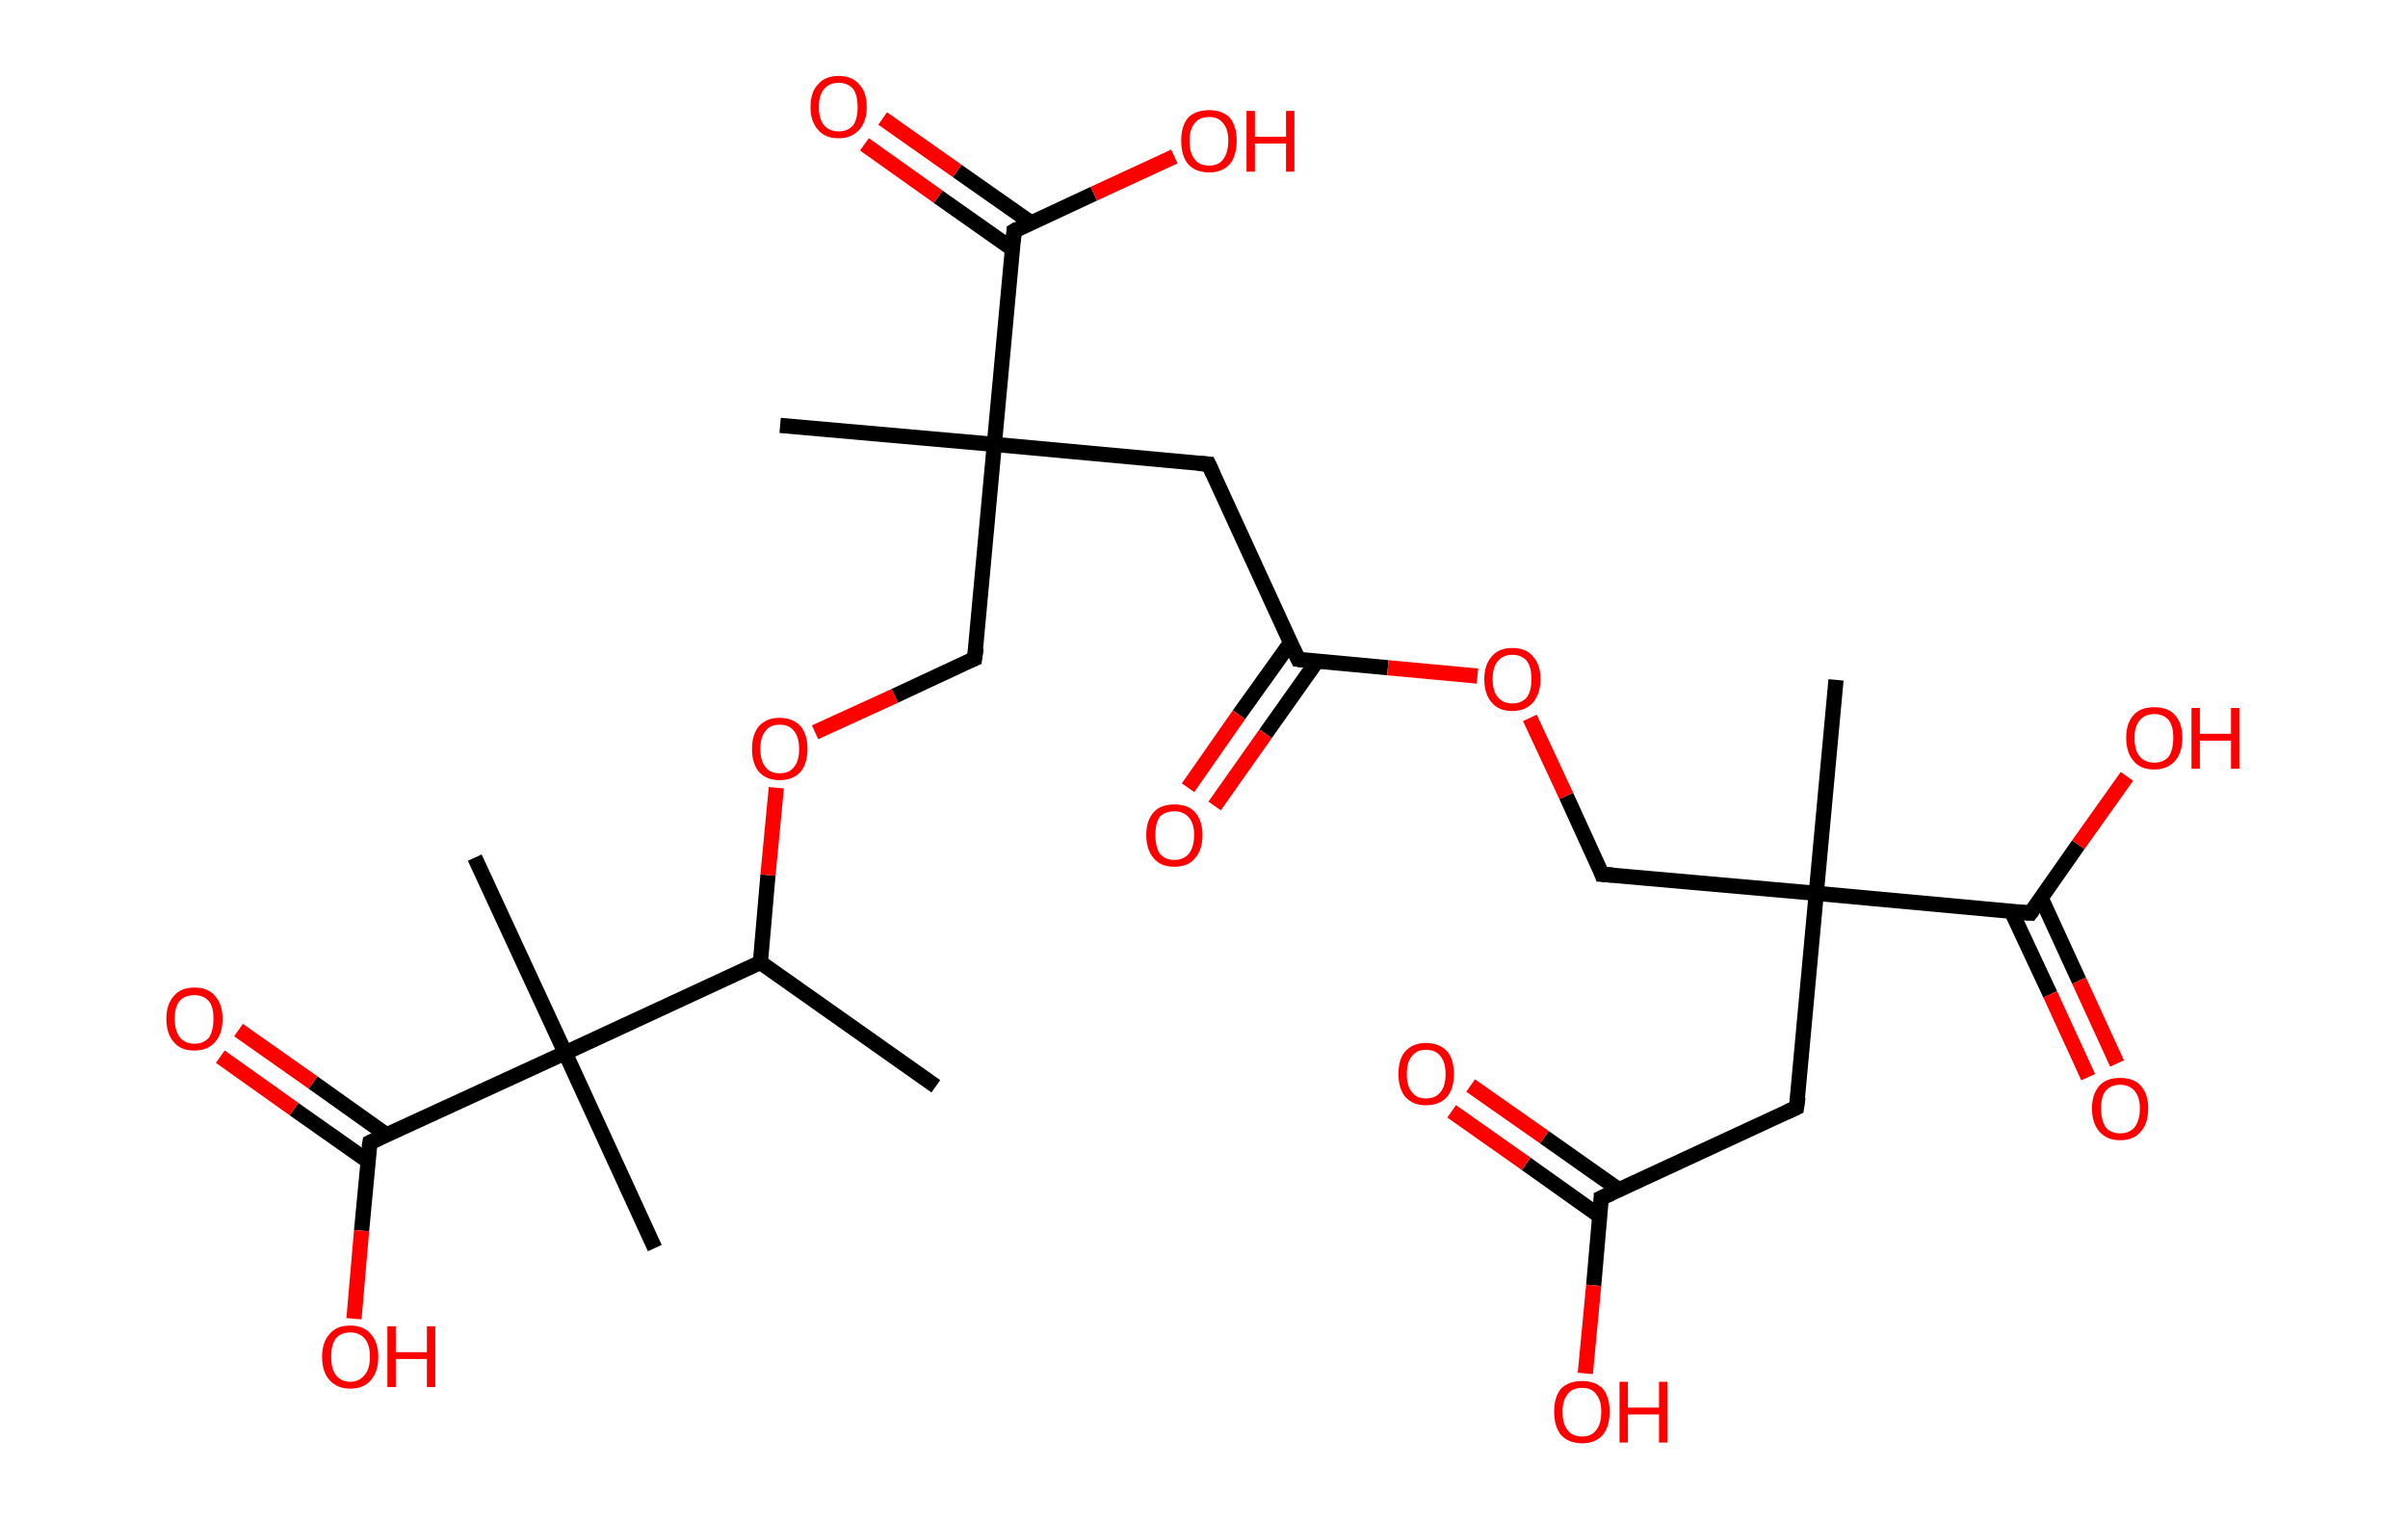 <?xml version='1.0' encoding='ASCII' standalone='yes'?>
<svg xmlns="http://www.w3.org/2000/svg" xmlns:rdkit="http://www.rdkit.org/xml" xmlns:xlink="http://www.w3.org/1999/xlink" version="1.1" baseProfile="full" xml:space="preserve" width="317px" height="200px" viewBox="0 0 317 200">
<!-- END OF HEADER -->
<rect style="opacity:1.0;fill:#FFFFFF;stroke:none" width="317.0" height="200.0" x="0.0" y="0.0"> </rect>
<path class="bond-0 atom-0 atom-1" d="M 123.2,143.0 L 100.1,126.7" style="fill:none;fill-rule:evenodd;stroke:#000000;stroke-width:2.0px;stroke-linecap:butt;stroke-linejoin:miter;stroke-opacity:1"/>
<path class="bond-1 atom-1 atom-2" d="M 100.1,126.7 L 101.1,115.2" style="fill:none;fill-rule:evenodd;stroke:#000000;stroke-width:2.0px;stroke-linecap:butt;stroke-linejoin:miter;stroke-opacity:1"/>
<path class="bond-1 atom-1 atom-2" d="M 101.1,115.2 L 102.2,103.7" style="fill:none;fill-rule:evenodd;stroke:#FF0000;stroke-width:2.0px;stroke-linecap:butt;stroke-linejoin:miter;stroke-opacity:1"/>
<path class="bond-2 atom-2 atom-3" d="M 107.3,96.4 L 117.8,91.6" style="fill:none;fill-rule:evenodd;stroke:#FF0000;stroke-width:2.0px;stroke-linecap:butt;stroke-linejoin:miter;stroke-opacity:1"/>
<path class="bond-2 atom-2 atom-3" d="M 117.8,91.6 L 128.3,86.7" style="fill:none;fill-rule:evenodd;stroke:#000000;stroke-width:2.0px;stroke-linecap:butt;stroke-linejoin:miter;stroke-opacity:1"/>
<path class="bond-3 atom-3 atom-4" d="M 128.3,86.7 L 130.9,58.5" style="fill:none;fill-rule:evenodd;stroke:#000000;stroke-width:2.0px;stroke-linecap:butt;stroke-linejoin:miter;stroke-opacity:1"/>
<path class="bond-4 atom-4 atom-5" d="M 130.9,58.5 L 102.7,56.0" style="fill:none;fill-rule:evenodd;stroke:#000000;stroke-width:2.0px;stroke-linecap:butt;stroke-linejoin:miter;stroke-opacity:1"/>
<path class="bond-5 atom-4 atom-6" d="M 130.9,58.5 L 159.1,61.1" style="fill:none;fill-rule:evenodd;stroke:#000000;stroke-width:2.0px;stroke-linecap:butt;stroke-linejoin:miter;stroke-opacity:1"/>
<path class="bond-6 atom-6 atom-7" d="M 159.1,61.1 L 170.9,86.8" style="fill:none;fill-rule:evenodd;stroke:#000000;stroke-width:2.0px;stroke-linecap:butt;stroke-linejoin:miter;stroke-opacity:1"/>
<path class="bond-7 atom-7 atom-8" d="M 169.9,84.6 L 163.1,94.1" style="fill:none;fill-rule:evenodd;stroke:#000000;stroke-width:2.0px;stroke-linecap:butt;stroke-linejoin:miter;stroke-opacity:1"/>
<path class="bond-7 atom-7 atom-8" d="M 163.1,94.1 L 156.4,103.7" style="fill:none;fill-rule:evenodd;stroke:#FF0000;stroke-width:2.0px;stroke-linecap:butt;stroke-linejoin:miter;stroke-opacity:1"/>
<path class="bond-7 atom-7 atom-8" d="M 173.4,87.0 L 166.6,96.6" style="fill:none;fill-rule:evenodd;stroke:#000000;stroke-width:2.0px;stroke-linecap:butt;stroke-linejoin:miter;stroke-opacity:1"/>
<path class="bond-7 atom-7 atom-8" d="M 166.6,96.6 L 159.9,106.1" style="fill:none;fill-rule:evenodd;stroke:#FF0000;stroke-width:2.0px;stroke-linecap:butt;stroke-linejoin:miter;stroke-opacity:1"/>
<path class="bond-8 atom-7 atom-9" d="M 170.9,86.8 L 182.7,87.9" style="fill:none;fill-rule:evenodd;stroke:#000000;stroke-width:2.0px;stroke-linecap:butt;stroke-linejoin:miter;stroke-opacity:1"/>
<path class="bond-8 atom-7 atom-9" d="M 182.7,87.9 L 194.5,89.0" style="fill:none;fill-rule:evenodd;stroke:#FF0000;stroke-width:2.0px;stroke-linecap:butt;stroke-linejoin:miter;stroke-opacity:1"/>
<path class="bond-9 atom-9 atom-10" d="M 201.4,94.5 L 206.2,104.8" style="fill:none;fill-rule:evenodd;stroke:#FF0000;stroke-width:2.0px;stroke-linecap:butt;stroke-linejoin:miter;stroke-opacity:1"/>
<path class="bond-9 atom-9 atom-10" d="M 206.2,104.8 L 210.9,115.1" style="fill:none;fill-rule:evenodd;stroke:#000000;stroke-width:2.0px;stroke-linecap:butt;stroke-linejoin:miter;stroke-opacity:1"/>
<path class="bond-10 atom-10 atom-11" d="M 210.9,115.1 L 239.1,117.6" style="fill:none;fill-rule:evenodd;stroke:#000000;stroke-width:2.0px;stroke-linecap:butt;stroke-linejoin:miter;stroke-opacity:1"/>
<path class="bond-11 atom-11 atom-12" d="M 239.1,117.6 L 241.7,89.5" style="fill:none;fill-rule:evenodd;stroke:#000000;stroke-width:2.0px;stroke-linecap:butt;stroke-linejoin:miter;stroke-opacity:1"/>
<path class="bond-12 atom-11 atom-13" d="M 239.1,117.6 L 236.5,145.8" style="fill:none;fill-rule:evenodd;stroke:#000000;stroke-width:2.0px;stroke-linecap:butt;stroke-linejoin:miter;stroke-opacity:1"/>
<path class="bond-13 atom-13 atom-14" d="M 236.5,145.8 L 210.8,157.7" style="fill:none;fill-rule:evenodd;stroke:#000000;stroke-width:2.0px;stroke-linecap:butt;stroke-linejoin:miter;stroke-opacity:1"/>
<path class="bond-14 atom-14 atom-15" d="M 213.1,156.6 L 203.3,149.7" style="fill:none;fill-rule:evenodd;stroke:#000000;stroke-width:2.0px;stroke-linecap:butt;stroke-linejoin:miter;stroke-opacity:1"/>
<path class="bond-14 atom-14 atom-15" d="M 203.3,149.7 L 193.6,142.9" style="fill:none;fill-rule:evenodd;stroke:#FF0000;stroke-width:2.0px;stroke-linecap:butt;stroke-linejoin:miter;stroke-opacity:1"/>
<path class="bond-14 atom-14 atom-15" d="M 210.6,160.1 L 200.9,153.2" style="fill:none;fill-rule:evenodd;stroke:#000000;stroke-width:2.0px;stroke-linecap:butt;stroke-linejoin:miter;stroke-opacity:1"/>
<path class="bond-14 atom-14 atom-15" d="M 200.9,153.2 L 191.1,146.3" style="fill:none;fill-rule:evenodd;stroke:#FF0000;stroke-width:2.0px;stroke-linecap:butt;stroke-linejoin:miter;stroke-opacity:1"/>
<path class="bond-15 atom-14 atom-16" d="M 210.8,157.7 L 209.8,169.2" style="fill:none;fill-rule:evenodd;stroke:#000000;stroke-width:2.0px;stroke-linecap:butt;stroke-linejoin:miter;stroke-opacity:1"/>
<path class="bond-15 atom-14 atom-16" d="M 209.8,169.2 L 208.7,180.8" style="fill:none;fill-rule:evenodd;stroke:#FF0000;stroke-width:2.0px;stroke-linecap:butt;stroke-linejoin:miter;stroke-opacity:1"/>
<path class="bond-16 atom-11 atom-17" d="M 239.1,117.6 L 267.3,120.2" style="fill:none;fill-rule:evenodd;stroke:#000000;stroke-width:2.0px;stroke-linecap:butt;stroke-linejoin:miter;stroke-opacity:1"/>
<path class="bond-17 atom-17 atom-18" d="M 264.8,120.0 L 269.9,130.9" style="fill:none;fill-rule:evenodd;stroke:#000000;stroke-width:2.0px;stroke-linecap:butt;stroke-linejoin:miter;stroke-opacity:1"/>
<path class="bond-17 atom-17 atom-18" d="M 269.9,130.9 L 274.9,141.8" style="fill:none;fill-rule:evenodd;stroke:#FF0000;stroke-width:2.0px;stroke-linecap:butt;stroke-linejoin:miter;stroke-opacity:1"/>
<path class="bond-17 atom-17 atom-18" d="M 268.7,118.2 L 273.7,129.1" style="fill:none;fill-rule:evenodd;stroke:#000000;stroke-width:2.0px;stroke-linecap:butt;stroke-linejoin:miter;stroke-opacity:1"/>
<path class="bond-17 atom-17 atom-18" d="M 273.7,129.1 L 278.7,140.0" style="fill:none;fill-rule:evenodd;stroke:#FF0000;stroke-width:2.0px;stroke-linecap:butt;stroke-linejoin:miter;stroke-opacity:1"/>
<path class="bond-18 atom-17 atom-19" d="M 267.3,120.2 L 273.6,111.2" style="fill:none;fill-rule:evenodd;stroke:#000000;stroke-width:2.0px;stroke-linecap:butt;stroke-linejoin:miter;stroke-opacity:1"/>
<path class="bond-18 atom-17 atom-19" d="M 273.6,111.2 L 280.0,102.2" style="fill:none;fill-rule:evenodd;stroke:#FF0000;stroke-width:2.0px;stroke-linecap:butt;stroke-linejoin:miter;stroke-opacity:1"/>
<path class="bond-19 atom-4 atom-20" d="M 130.9,58.5 L 133.5,30.4" style="fill:none;fill-rule:evenodd;stroke:#000000;stroke-width:2.0px;stroke-linecap:butt;stroke-linejoin:miter;stroke-opacity:1"/>
<path class="bond-20 atom-20 atom-21" d="M 135.7,29.3 L 126.0,22.5" style="fill:none;fill-rule:evenodd;stroke:#000000;stroke-width:2.0px;stroke-linecap:butt;stroke-linejoin:miter;stroke-opacity:1"/>
<path class="bond-20 atom-20 atom-21" d="M 126.0,22.5 L 116.2,15.6" style="fill:none;fill-rule:evenodd;stroke:#FF0000;stroke-width:2.0px;stroke-linecap:butt;stroke-linejoin:miter;stroke-opacity:1"/>
<path class="bond-20 atom-20 atom-21" d="M 133.3,32.8 L 123.5,25.9" style="fill:none;fill-rule:evenodd;stroke:#000000;stroke-width:2.0px;stroke-linecap:butt;stroke-linejoin:miter;stroke-opacity:1"/>
<path class="bond-20 atom-20 atom-21" d="M 123.5,25.9 L 113.8,19.0" style="fill:none;fill-rule:evenodd;stroke:#FF0000;stroke-width:2.0px;stroke-linecap:butt;stroke-linejoin:miter;stroke-opacity:1"/>
<path class="bond-21 atom-20 atom-22" d="M 133.5,30.4 L 144.0,25.5" style="fill:none;fill-rule:evenodd;stroke:#000000;stroke-width:2.0px;stroke-linecap:butt;stroke-linejoin:miter;stroke-opacity:1"/>
<path class="bond-21 atom-20 atom-22" d="M 144.0,25.5 L 154.6,20.6" style="fill:none;fill-rule:evenodd;stroke:#FF0000;stroke-width:2.0px;stroke-linecap:butt;stroke-linejoin:miter;stroke-opacity:1"/>
<path class="bond-22 atom-1 atom-23" d="M 100.1,126.7 L 74.4,138.6" style="fill:none;fill-rule:evenodd;stroke:#000000;stroke-width:2.0px;stroke-linecap:butt;stroke-linejoin:miter;stroke-opacity:1"/>
<path class="bond-23 atom-23 atom-24" d="M 74.4,138.6 L 86.2,164.3" style="fill:none;fill-rule:evenodd;stroke:#000000;stroke-width:2.0px;stroke-linecap:butt;stroke-linejoin:miter;stroke-opacity:1"/>
<path class="bond-24 atom-23 atom-25" d="M 74.4,138.6 L 62.5,112.9" style="fill:none;fill-rule:evenodd;stroke:#000000;stroke-width:2.0px;stroke-linecap:butt;stroke-linejoin:miter;stroke-opacity:1"/>
<path class="bond-25 atom-23 atom-26" d="M 74.4,138.6 L 48.7,150.4" style="fill:none;fill-rule:evenodd;stroke:#000000;stroke-width:2.0px;stroke-linecap:butt;stroke-linejoin:miter;stroke-opacity:1"/>
<path class="bond-26 atom-26 atom-27" d="M 50.9,149.4 L 41.2,142.5" style="fill:none;fill-rule:evenodd;stroke:#000000;stroke-width:2.0px;stroke-linecap:butt;stroke-linejoin:miter;stroke-opacity:1"/>
<path class="bond-26 atom-26 atom-27" d="M 41.2,142.5 L 31.4,135.6" style="fill:none;fill-rule:evenodd;stroke:#FF0000;stroke-width:2.0px;stroke-linecap:butt;stroke-linejoin:miter;stroke-opacity:1"/>
<path class="bond-26 atom-26 atom-27" d="M 48.5,152.9 L 38.7,146.0" style="fill:none;fill-rule:evenodd;stroke:#000000;stroke-width:2.0px;stroke-linecap:butt;stroke-linejoin:miter;stroke-opacity:1"/>
<path class="bond-26 atom-26 atom-27" d="M 38.7,146.0 L 29.0,139.1" style="fill:none;fill-rule:evenodd;stroke:#FF0000;stroke-width:2.0px;stroke-linecap:butt;stroke-linejoin:miter;stroke-opacity:1"/>
<path class="bond-27 atom-26 atom-28" d="M 48.7,150.4 L 47.6,162.0" style="fill:none;fill-rule:evenodd;stroke:#000000;stroke-width:2.0px;stroke-linecap:butt;stroke-linejoin:miter;stroke-opacity:1"/>
<path class="bond-27 atom-26 atom-28" d="M 47.6,162.0 L 46.6,173.6" style="fill:none;fill-rule:evenodd;stroke:#FF0000;stroke-width:2.0px;stroke-linecap:butt;stroke-linejoin:miter;stroke-opacity:1"/>
<path d="M 127.8,86.9 L 128.3,86.7 L 128.5,85.3" style="fill:none;stroke:#000000;stroke-width:2.0px;stroke-linecap:butt;stroke-linejoin:miter;stroke-opacity:1;"/>
<path d="M 157.7,61.0 L 159.1,61.1 L 159.7,62.4" style="fill:none;stroke:#000000;stroke-width:2.0px;stroke-linecap:butt;stroke-linejoin:miter;stroke-opacity:1;"/>
<path d="M 170.3,85.5 L 170.9,86.8 L 171.5,86.9" style="fill:none;stroke:#000000;stroke-width:2.0px;stroke-linecap:butt;stroke-linejoin:miter;stroke-opacity:1;"/>
<path d="M 210.7,114.5 L 210.9,115.1 L 212.3,115.2" style="fill:none;stroke:#000000;stroke-width:2.0px;stroke-linecap:butt;stroke-linejoin:miter;stroke-opacity:1;"/>
<path d="M 236.7,144.4 L 236.5,145.8 L 235.2,146.4" style="fill:none;stroke:#000000;stroke-width:2.0px;stroke-linecap:butt;stroke-linejoin:miter;stroke-opacity:1;"/>
<path d="M 212.1,157.1 L 210.8,157.7 L 210.8,158.2" style="fill:none;stroke:#000000;stroke-width:2.0px;stroke-linecap:butt;stroke-linejoin:miter;stroke-opacity:1;"/>
<path d="M 265.9,120.1 L 267.3,120.2 L 267.6,119.8" style="fill:none;stroke:#000000;stroke-width:2.0px;stroke-linecap:butt;stroke-linejoin:miter;stroke-opacity:1;"/>
<path d="M 133.4,31.8 L 133.5,30.4 L 134.0,30.1" style="fill:none;stroke:#000000;stroke-width:2.0px;stroke-linecap:butt;stroke-linejoin:miter;stroke-opacity:1;"/>
<path d="M 50.0,149.8 L 48.7,150.4 L 48.6,151.0" style="fill:none;stroke:#000000;stroke-width:2.0px;stroke-linecap:butt;stroke-linejoin:miter;stroke-opacity:1;"/>
<path class="atom-2" d="M 99.0 98.6 Q 99.0 96.7, 99.9 95.6 Q 100.9 94.5, 102.6 94.5 Q 104.4 94.5, 105.4 95.6 Q 106.3 96.7, 106.3 98.6 Q 106.3 100.5, 105.4 101.6 Q 104.4 102.7, 102.6 102.7 Q 100.9 102.7, 99.9 101.6 Q 99.0 100.5, 99.0 98.6 M 102.6 101.8 Q 103.9 101.8, 104.5 101.0 Q 105.2 100.2, 105.2 98.6 Q 105.2 97.0, 104.5 96.2 Q 103.9 95.4, 102.6 95.4 Q 101.4 95.4, 100.8 96.2 Q 100.1 97.0, 100.1 98.6 Q 100.1 100.2, 100.8 101.0 Q 101.4 101.8, 102.6 101.8 " fill="#FF0000"/>
<path class="atom-8" d="M 150.9 109.9 Q 150.9 108.0, 151.9 106.9 Q 152.8 105.9, 154.6 105.9 Q 156.4 105.9, 157.3 106.9 Q 158.3 108.0, 158.3 109.9 Q 158.3 111.9, 157.3 113.0 Q 156.4 114.1, 154.6 114.1 Q 152.8 114.1, 151.9 113.0 Q 150.9 111.9, 150.9 109.9 M 154.6 113.2 Q 155.8 113.2, 156.5 112.4 Q 157.2 111.5, 157.2 109.9 Q 157.2 108.4, 156.5 107.6 Q 155.8 106.8, 154.6 106.8 Q 153.4 106.8, 152.7 107.5 Q 152.1 108.3, 152.1 109.9 Q 152.1 111.5, 152.7 112.4 Q 153.4 113.2, 154.6 113.2 " fill="#FF0000"/>
<path class="atom-9" d="M 195.4 89.4 Q 195.4 87.5, 196.4 86.4 Q 197.3 85.3, 199.1 85.3 Q 200.9 85.3, 201.8 86.4 Q 202.8 87.5, 202.8 89.4 Q 202.8 91.3, 201.8 92.5 Q 200.8 93.6, 199.1 93.6 Q 197.3 93.6, 196.4 92.5 Q 195.4 91.4, 195.4 89.4 M 199.1 92.6 Q 200.3 92.6, 201.0 91.8 Q 201.6 91.0, 201.6 89.4 Q 201.6 87.8, 201.0 87.0 Q 200.3 86.2, 199.1 86.2 Q 197.9 86.2, 197.2 87.0 Q 196.5 87.8, 196.5 89.4 Q 196.5 91.0, 197.2 91.8 Q 197.9 92.6, 199.1 92.6 " fill="#FF0000"/>
<path class="atom-15" d="M 184.1 141.4 Q 184.1 139.4, 185.0 138.4 Q 186.0 137.3, 187.7 137.3 Q 189.5 137.3, 190.5 138.4 Q 191.4 139.4, 191.4 141.4 Q 191.4 143.3, 190.5 144.4 Q 189.5 145.5, 187.7 145.5 Q 186.0 145.5, 185.0 144.4 Q 184.1 143.3, 184.1 141.4 M 187.7 144.6 Q 189.0 144.6, 189.6 143.8 Q 190.3 143.0, 190.3 141.4 Q 190.3 139.8, 189.6 139.0 Q 189.0 138.2, 187.7 138.2 Q 186.5 138.2, 185.9 139.0 Q 185.2 139.8, 185.2 141.4 Q 185.2 143.0, 185.9 143.8 Q 186.5 144.6, 187.7 144.6 " fill="#FF0000"/>
<path class="atom-16" d="M 204.6 185.8 Q 204.6 183.9, 205.5 182.8 Q 206.5 181.8, 208.3 181.8 Q 210.0 181.8, 211.0 182.8 Q 211.9 183.9, 211.9 185.8 Q 211.9 187.8, 211.0 188.9 Q 210.0 190.0, 208.3 190.0 Q 206.5 190.0, 205.5 188.9 Q 204.6 187.8, 204.6 185.8 M 208.3 189.1 Q 209.5 189.1, 210.1 188.3 Q 210.8 187.5, 210.8 185.8 Q 210.8 184.3, 210.1 183.5 Q 209.5 182.7, 208.3 182.7 Q 207.0 182.7, 206.4 183.5 Q 205.7 184.3, 205.7 185.8 Q 205.7 187.5, 206.4 188.3 Q 207.0 189.1, 208.3 189.1 " fill="#FF0000"/>
<path class="atom-16" d="M 213.2 181.9 L 214.3 181.9 L 214.3 185.3 L 218.4 185.3 L 218.4 181.9 L 219.5 181.9 L 219.5 189.9 L 218.4 189.9 L 218.4 186.2 L 214.3 186.2 L 214.3 189.9 L 213.2 189.9 L 213.2 181.9 " fill="#FF0000"/>
<path class="atom-18" d="M 275.4 145.9 Q 275.4 144.0, 276.4 142.9 Q 277.3 141.9, 279.1 141.9 Q 280.9 141.9, 281.8 142.9 Q 282.8 144.0, 282.8 145.9 Q 282.8 147.9, 281.8 149.0 Q 280.9 150.1, 279.1 150.1 Q 277.4 150.1, 276.4 149.0 Q 275.4 147.9, 275.4 145.9 M 279.1 149.2 Q 280.3 149.2, 281.0 148.4 Q 281.7 147.5, 281.7 145.9 Q 281.7 144.4, 281.0 143.6 Q 280.3 142.8, 279.1 142.8 Q 277.9 142.8, 277.2 143.6 Q 276.6 144.3, 276.6 145.9 Q 276.6 147.5, 277.2 148.4 Q 277.9 149.2, 279.1 149.2 " fill="#FF0000"/>
<path class="atom-19" d="M 279.9 97.1 Q 279.9 95.2, 280.9 94.1 Q 281.8 93.1, 283.6 93.1 Q 285.4 93.1, 286.3 94.1 Q 287.3 95.2, 287.3 97.1 Q 287.3 99.1, 286.3 100.2 Q 285.3 101.3, 283.6 101.3 Q 281.8 101.3, 280.9 100.2 Q 279.9 99.1, 279.9 97.1 M 283.6 100.4 Q 284.8 100.4, 285.5 99.6 Q 286.1 98.7, 286.1 97.1 Q 286.1 95.6, 285.5 94.8 Q 284.8 94.0, 283.6 94.0 Q 282.4 94.0, 281.7 94.8 Q 281.0 95.6, 281.0 97.1 Q 281.0 98.8, 281.7 99.6 Q 282.4 100.4, 283.6 100.4 " fill="#FF0000"/>
<path class="atom-19" d="M 288.5 93.2 L 289.6 93.2 L 289.6 96.6 L 293.7 96.6 L 293.7 93.2 L 294.8 93.2 L 294.8 101.2 L 293.7 101.2 L 293.7 97.5 L 289.6 97.5 L 289.6 101.2 L 288.5 101.2 L 288.5 93.2 " fill="#FF0000"/>
<path class="atom-21" d="M 106.7 14.1 Q 106.7 12.1, 107.7 11.1 Q 108.6 10.0, 110.4 10.0 Q 112.2 10.0, 113.1 11.1 Q 114.1 12.1, 114.1 14.1 Q 114.1 16.0, 113.1 17.1 Q 112.1 18.2, 110.4 18.2 Q 108.6 18.2, 107.7 17.1 Q 106.7 16.0, 106.7 14.1 M 110.4 17.3 Q 111.6 17.3, 112.3 16.5 Q 112.9 15.7, 112.9 14.1 Q 112.9 12.5, 112.3 11.7 Q 111.6 10.9, 110.4 10.9 Q 109.2 10.9, 108.5 11.7 Q 107.8 12.5, 107.8 14.1 Q 107.8 15.7, 108.5 16.5 Q 109.2 17.3, 110.4 17.3 " fill="#FF0000"/>
<path class="atom-22" d="M 155.5 18.5 Q 155.5 16.6, 156.4 15.5 Q 157.4 14.5, 159.2 14.5 Q 160.9 14.5, 161.9 15.5 Q 162.8 16.6, 162.8 18.5 Q 162.8 20.5, 161.9 21.6 Q 160.9 22.7, 159.2 22.7 Q 157.4 22.7, 156.4 21.6 Q 155.5 20.5, 155.5 18.5 M 159.2 21.8 Q 160.4 21.8, 161.0 21.0 Q 161.7 20.1, 161.7 18.5 Q 161.7 17.0, 161.0 16.2 Q 160.4 15.4, 159.2 15.4 Q 157.9 15.4, 157.3 16.2 Q 156.6 17.0, 156.6 18.5 Q 156.6 20.2, 157.3 21.0 Q 157.9 21.8, 159.2 21.8 " fill="#FF0000"/>
<path class="atom-22" d="M 164.1 14.6 L 165.2 14.6 L 165.2 18.0 L 169.3 18.0 L 169.3 14.6 L 170.4 14.6 L 170.4 22.6 L 169.3 22.6 L 169.3 18.9 L 165.2 18.9 L 165.2 22.6 L 164.1 22.6 L 164.1 14.6 " fill="#FF0000"/>
<path class="atom-27" d="M 21.9 134.1 Q 21.9 132.2, 22.9 131.1 Q 23.8 130.0, 25.6 130.0 Q 27.4 130.0, 28.3 131.1 Q 29.3 132.2, 29.3 134.1 Q 29.3 136.1, 28.3 137.2 Q 27.3 138.3, 25.6 138.3 Q 23.8 138.3, 22.9 137.2 Q 21.9 136.1, 21.9 134.1 M 25.6 137.4 Q 26.8 137.4, 27.5 136.6 Q 28.1 135.7, 28.1 134.1 Q 28.1 132.5, 27.5 131.8 Q 26.8 131.0, 25.6 131.0 Q 24.4 131.0, 23.7 131.7 Q 23.0 132.5, 23.0 134.1 Q 23.0 135.7, 23.7 136.6 Q 24.4 137.4, 25.6 137.4 " fill="#FF0000"/>
<path class="atom-28" d="M 42.4 178.6 Q 42.4 176.7, 43.4 175.6 Q 44.3 174.5, 46.1 174.5 Q 47.9 174.5, 48.8 175.6 Q 49.8 176.7, 49.8 178.6 Q 49.8 180.6, 48.8 181.7 Q 47.9 182.8, 46.1 182.8 Q 44.4 182.8, 43.4 181.7 Q 42.4 180.6, 42.4 178.6 M 46.1 181.9 Q 47.3 181.9, 48.0 181.0 Q 48.7 180.2, 48.7 178.6 Q 48.7 177.0, 48.0 176.2 Q 47.3 175.4, 46.1 175.4 Q 44.9 175.4, 44.2 176.2 Q 43.6 177.0, 43.6 178.6 Q 43.6 180.2, 44.2 181.0 Q 44.9 181.9, 46.1 181.9 " fill="#FF0000"/>
<path class="atom-28" d="M 51.0 174.6 L 52.1 174.6 L 52.1 178.0 L 56.2 178.0 L 56.2 174.6 L 57.3 174.6 L 57.3 182.6 L 56.2 182.6 L 56.2 178.9 L 52.1 178.9 L 52.1 182.6 L 51.0 182.6 L 51.0 174.6 " fill="#FF0000"/>
</svg>
